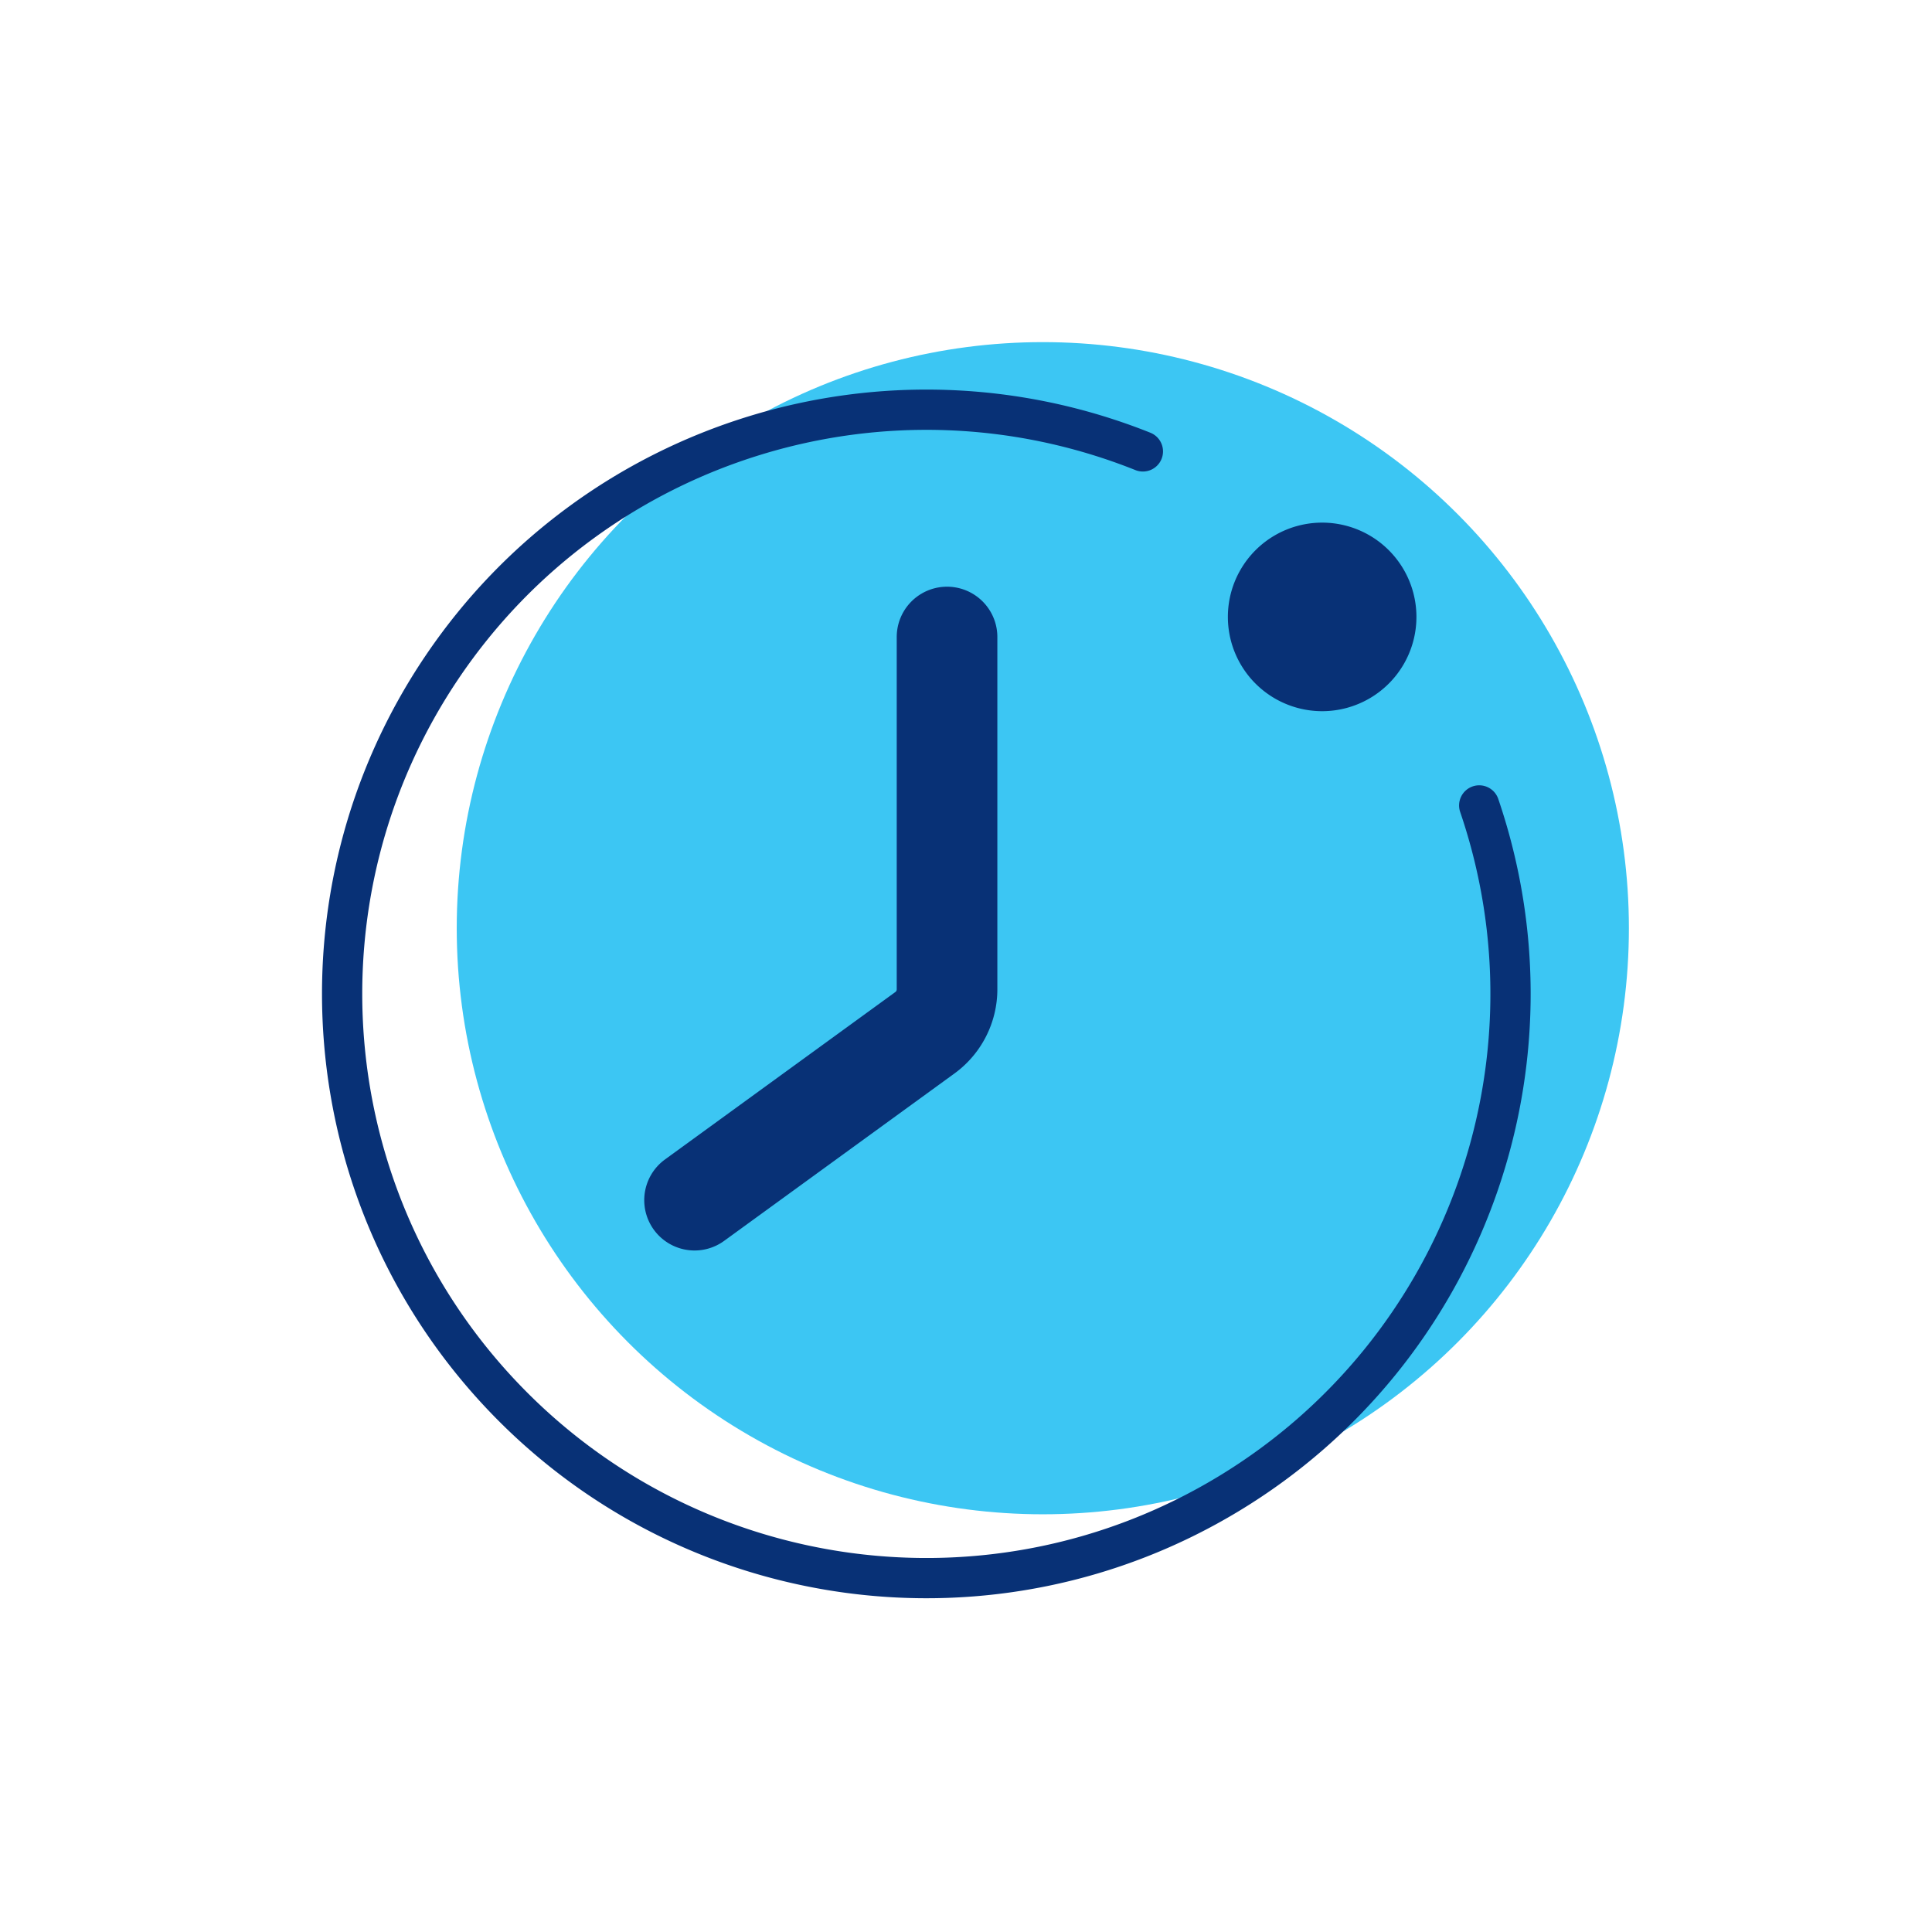 <svg id="icon-business-time" viewBox="0 0 96 96" xmlns="http://www.w3.org/2000/svg">
  <g fill="none" fill-rule="nonzero">
    <circle class="-path--shadow" fill="#3CC6F3" cx="51.817" cy="46.122" r="29.122"/>
    <path class="-path--primary" fill="#083176" d="M57.13 21.49a1 1 0 11-.74 1.857c-12.233-4.867-26.204-.565-33.58 10.34-7.374 10.907-6.165 25.476 2.908 35.016s23.563 11.479 34.825 4.66c11.262-6.819 16.26-20.557 12.012-33.018a1 1 0 011.893-.646c4.551 13.35-.803 28.07-12.87 35.375-12.065 7.305-27.589 5.228-37.309-4.993-9.72-10.22-11.016-25.83-3.115-37.513 7.901-11.684 22.87-16.294 35.975-11.079zm8.567 13.848a4.684 4.684 0 110-9.369 4.684 4.684 0 010 9.369zM34.514 62.136a2.5 2.5 0 01-1.472-4.522l11.448-8.321a.162.162 0 00.068-.132V31.653a2.5 2.5 0 115 0v17.508a5.177 5.177 0 01-2.128 4.177l-11.448 8.32a2.49 2.49 0 01-1.468.478z"/>
  </g>
</svg>
